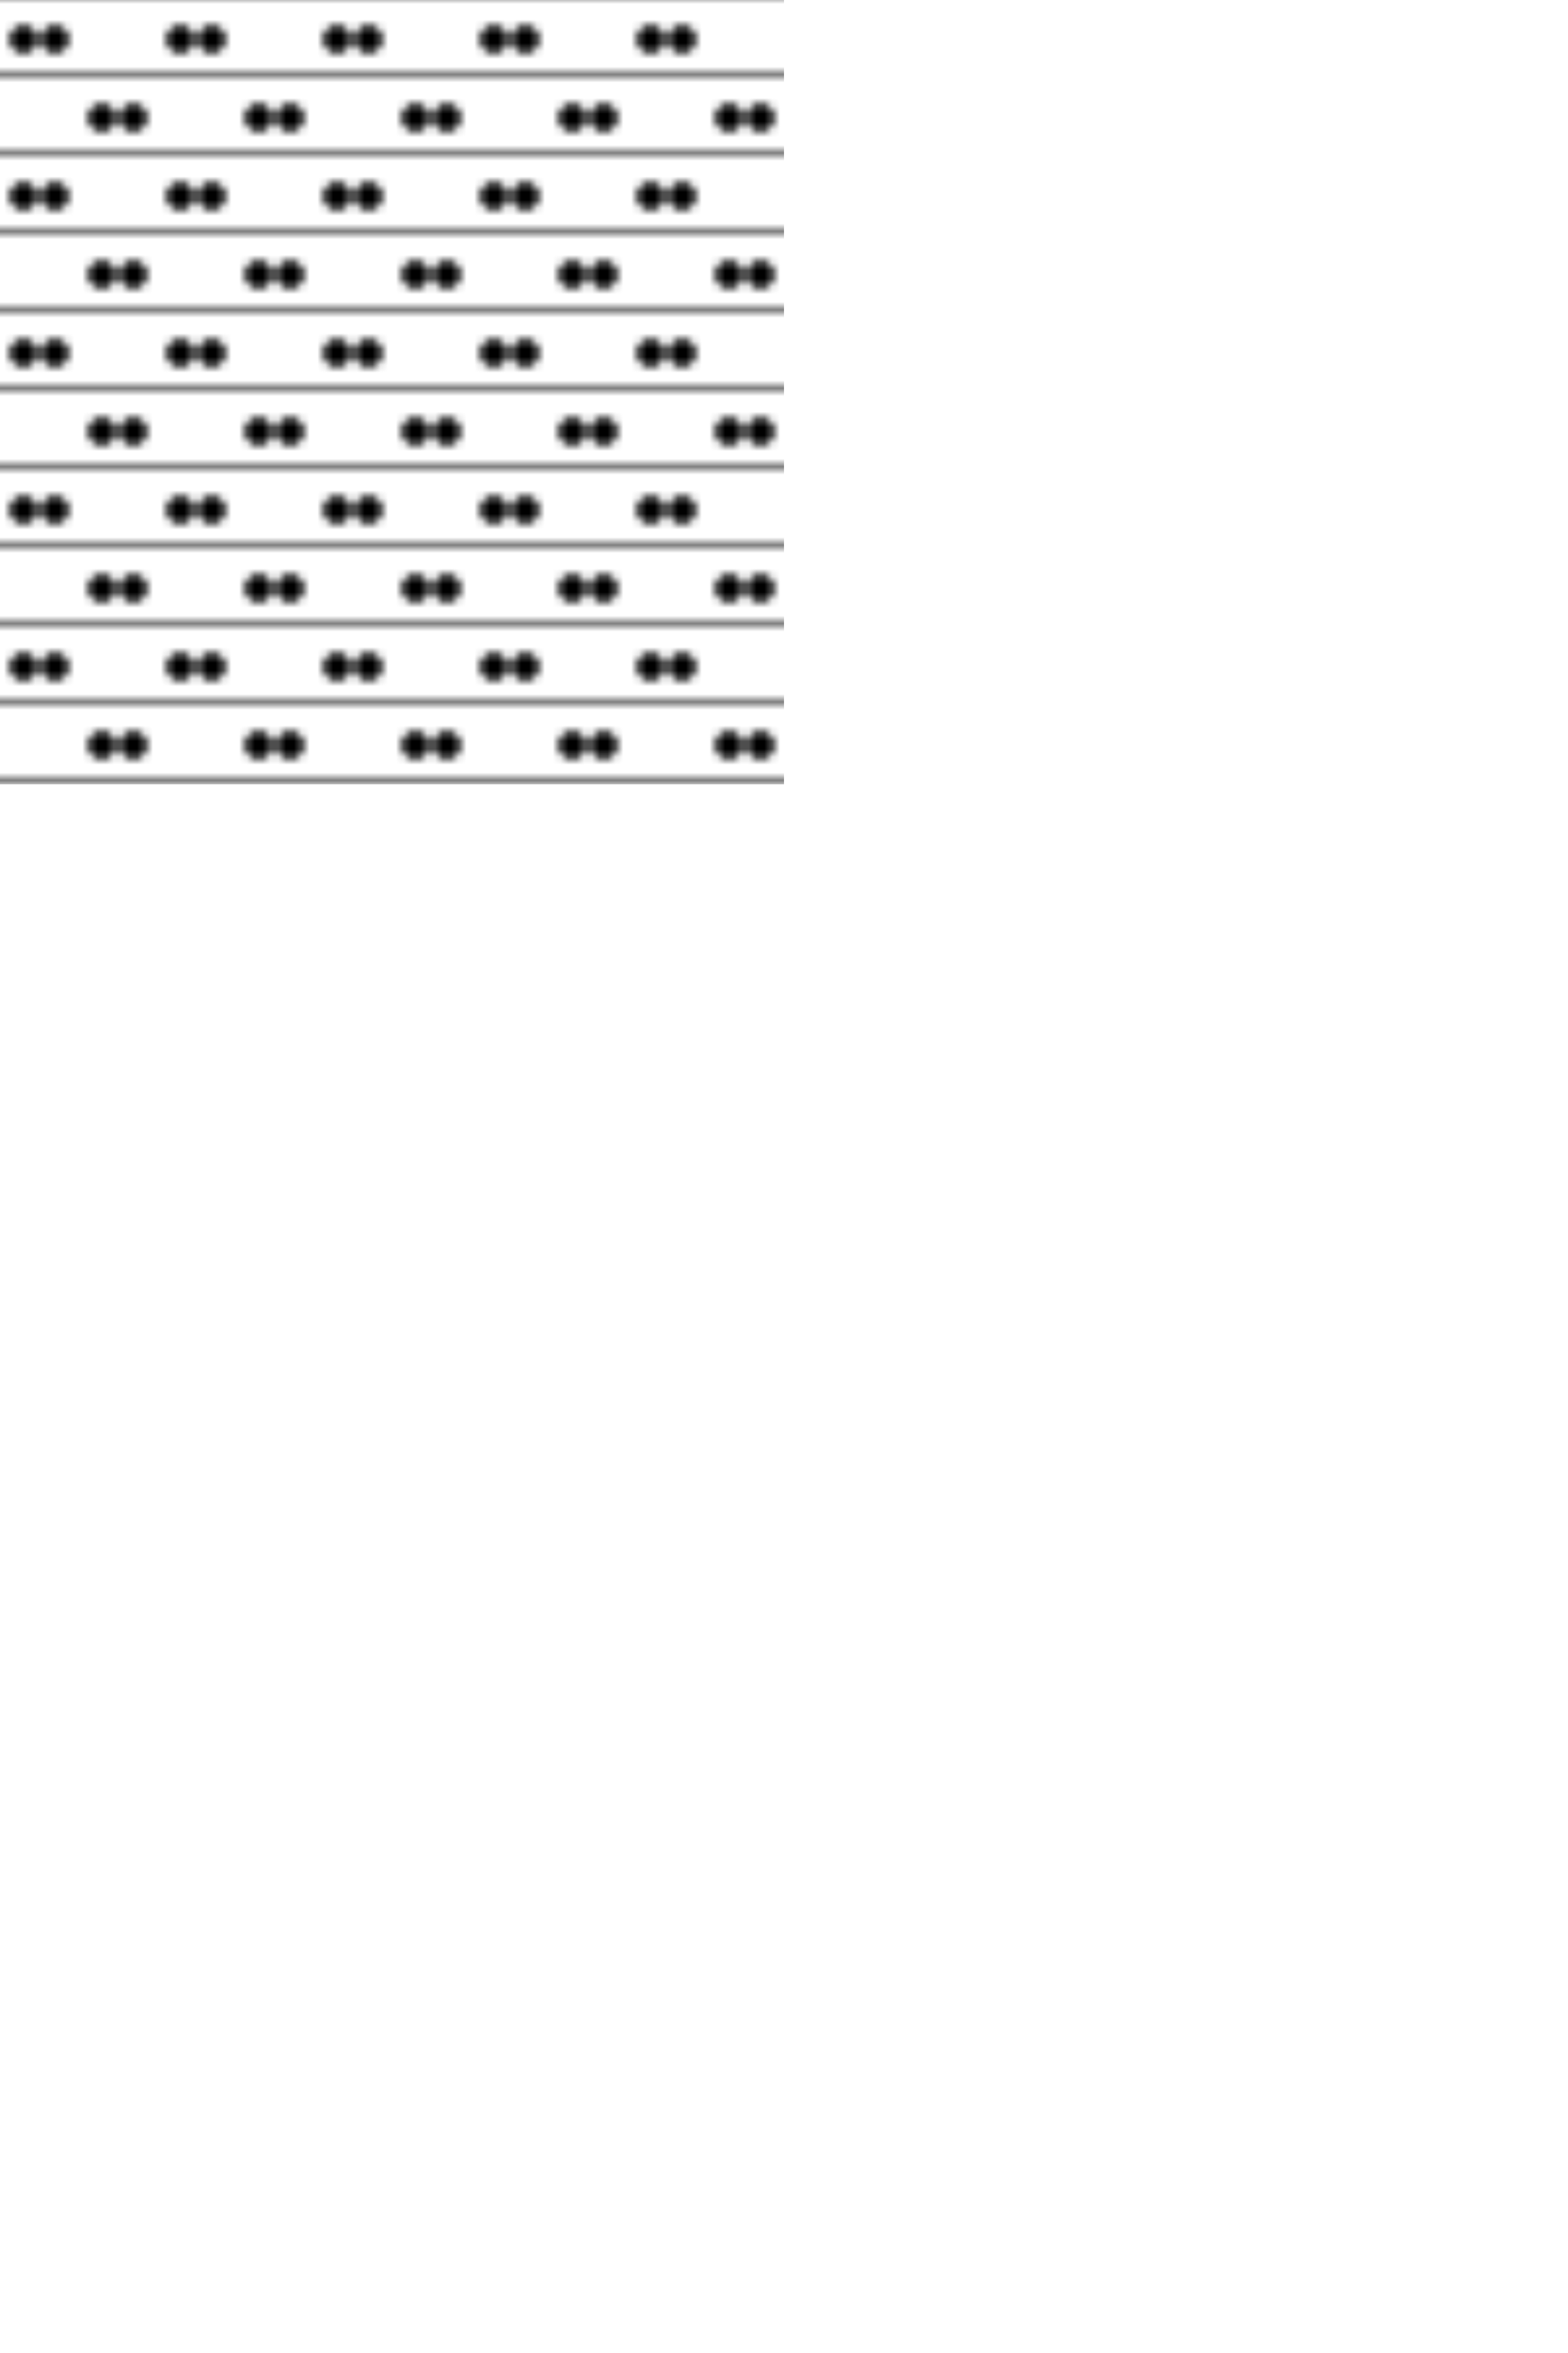 <?xml version="1.0" encoding="UTF-8" standalone="no"?>
<!-- Created with Inkscape (http://www.inkscape.org/) -->

<svg
   xmlns:dc="http://purl.org/dc/elements/1.1/"
   xmlns:cc="http://creativecommons.org/ns#"
   xmlns:rdf="http://www.w3.org/1999/02/22-rdf-syntax-ns#"
   xmlns:svg="http://www.w3.org/2000/svg"
   xmlns="http://www.w3.org/2000/svg"
   xmlns:sodipodi="http://sodipodi.sourceforge.net/DTD/sodipodi-0.dtd"
   xmlns:inkscape="http://www.inkscape.org/namespaces/inkscape"
   width="200px"
   height="300px"
   viewBox="0 0 200 300"
   id="svg85069"
   version="1.1"
   inkscape:version="0.91 r13725"
   sodipodi:docname="CSB0020104C.svg">
  <defs id="">
    <pattern inkscape:stockid="粉砂岩" inkscape:collect="always" patternUnits="userSpaceOnUse" width="20" height="20" id="fenshayan">
	    <circle cx="3" cy="5" r="1.5" stroke="black" stroke-width="0.5" fill="black" />
	    <circle cx="7" cy="5" r="1.5" stroke="black" stroke-width="0.5" fill="black" />
		  <svg:path d="M 0 9.5 h 20" style="stroke: black; fill: none" stroke-width="0.5" />
         <circle cx="13" cy="15" r="1.5" stroke="black" stroke-width="0.5" fill="black" />
		<circle cx="17" cy="15" r="1.5" stroke="black" stroke-width="0.5" fill="black" />
		 <svg:path d="M 0 19.5 h 20" style="stroke: black; fill: none" stroke-width="0.5" />
    </pattern>
  </defs>
  <g
     inkscape:label="Layer 1"
     inkscape:groupmode="layer"
     id="layer1">
    <rect
       style="fill:url(#fenshayan);stroke:none"
       width="100"
       height="100"
       x="0"
       y="0"
       id="rect3353"
        />
  </g>
</svg>
